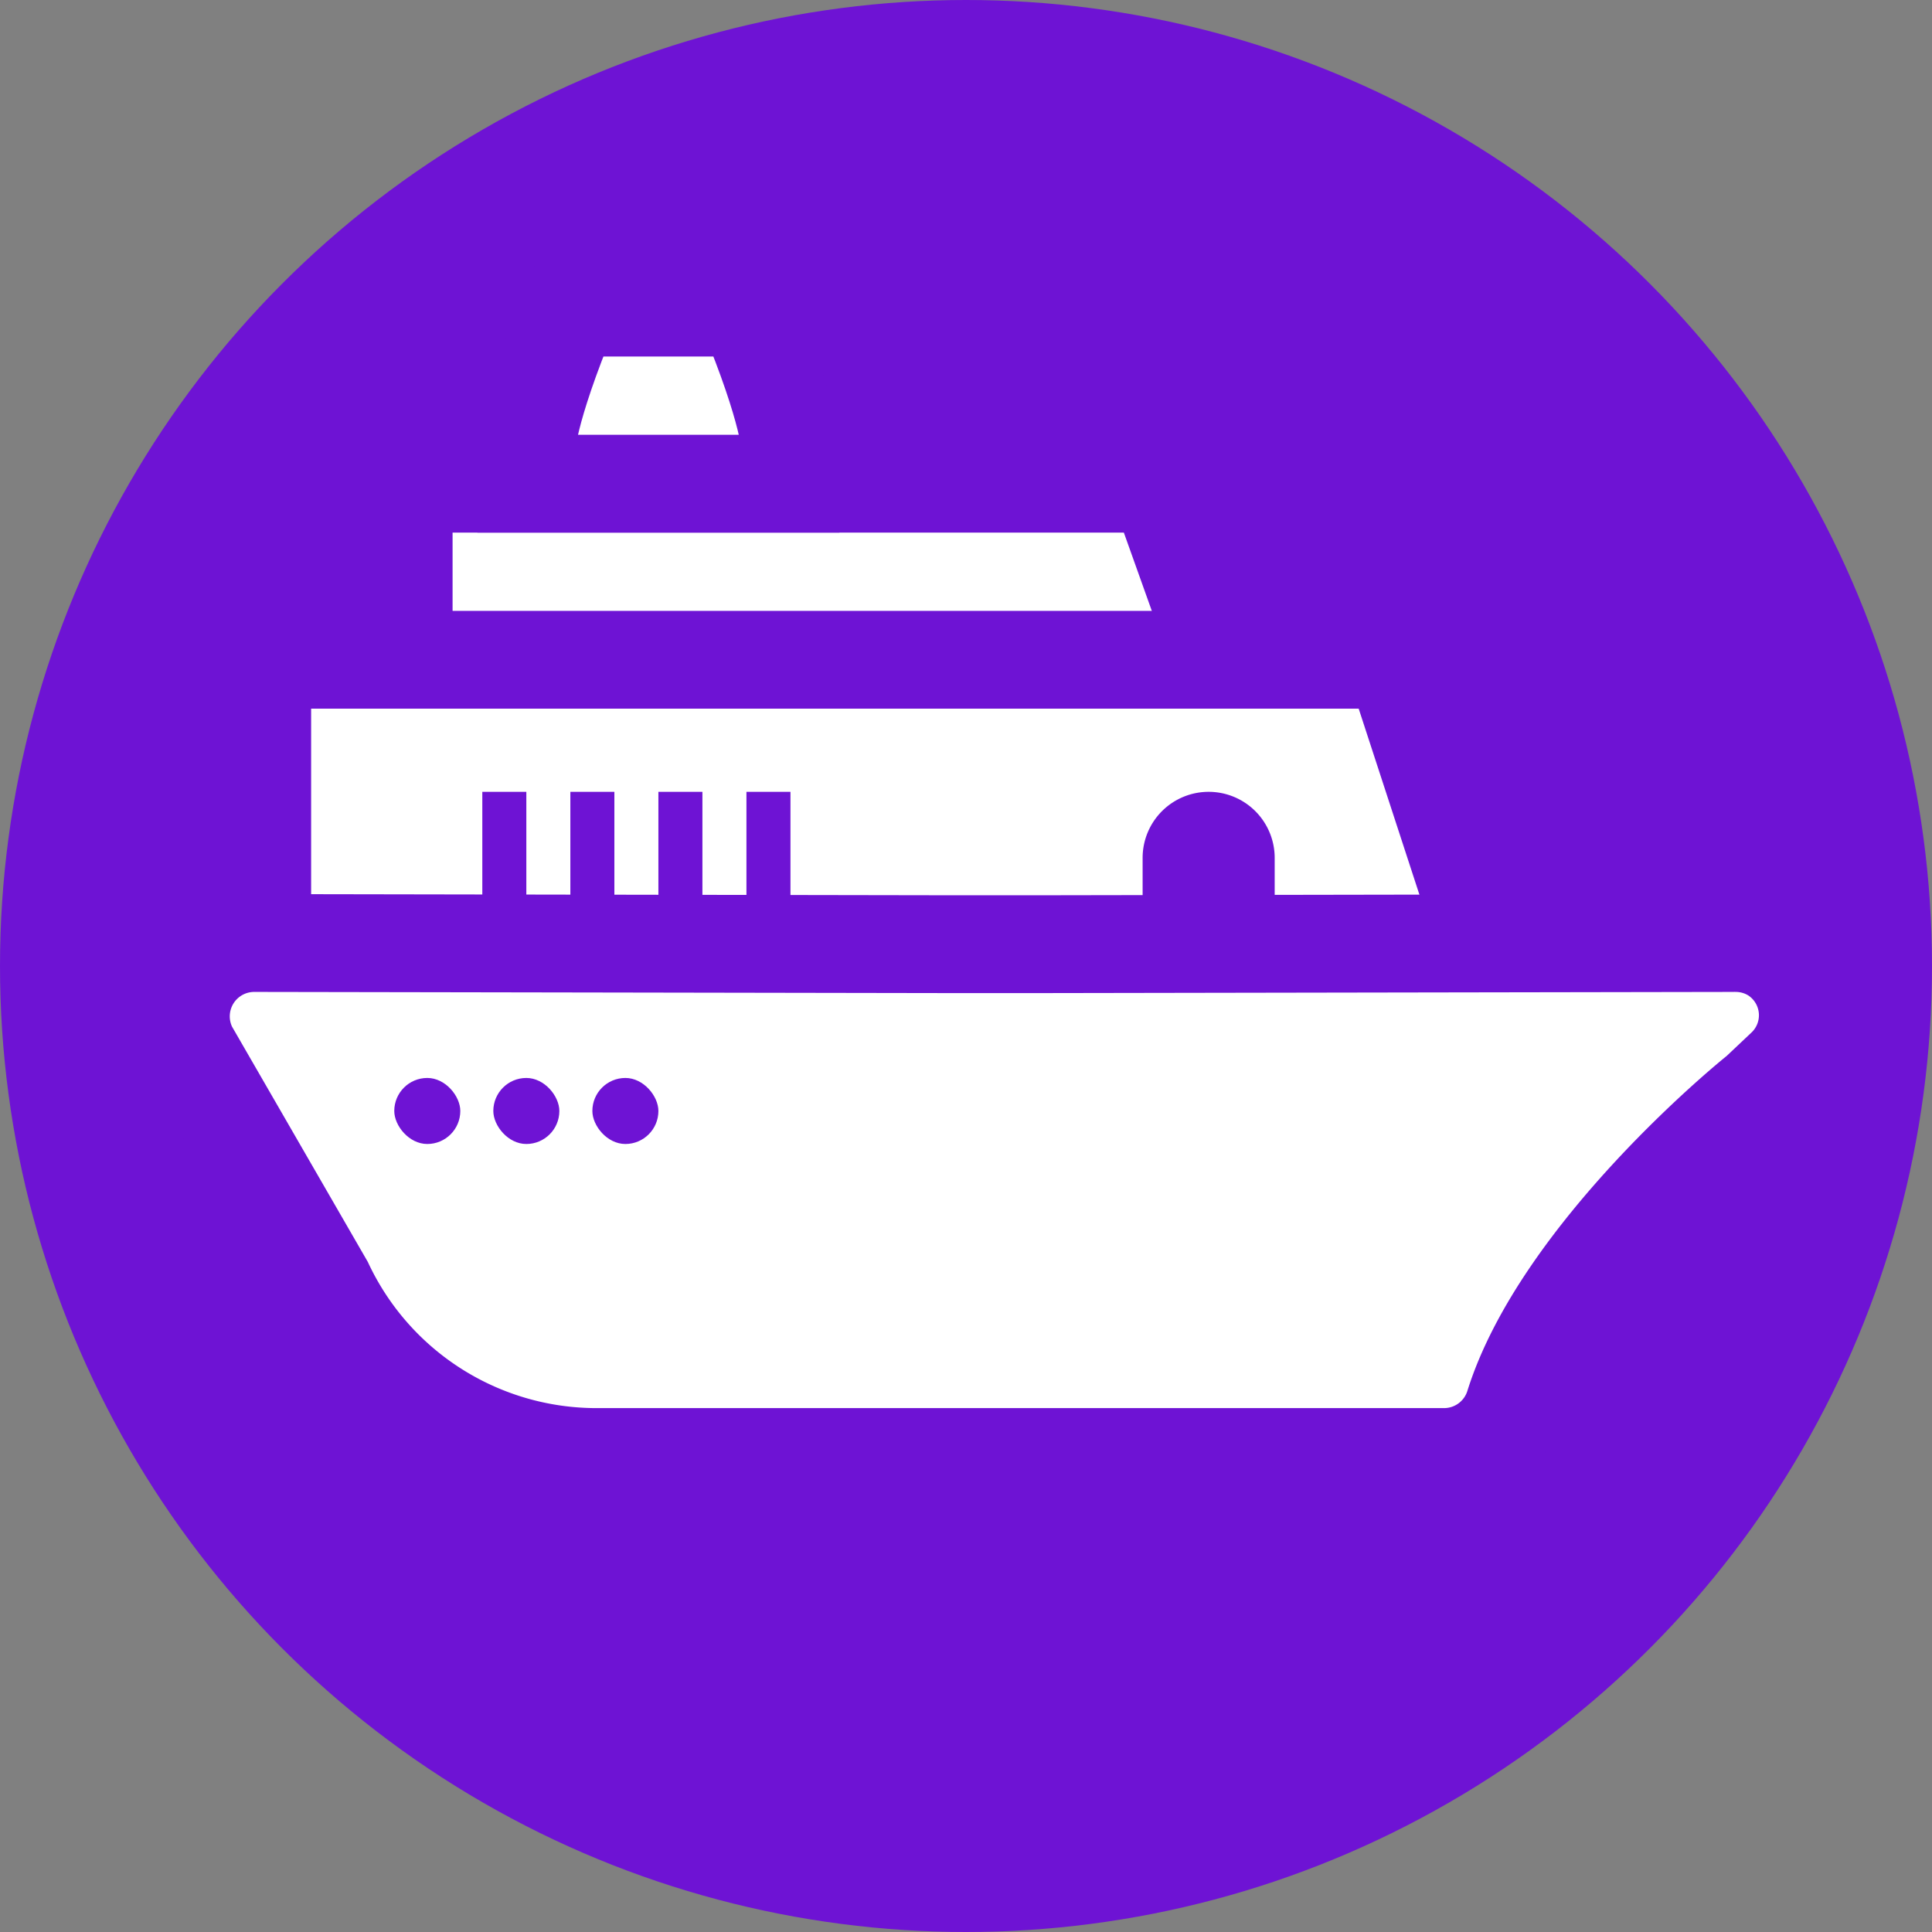 <svg xmlns="http://www.w3.org/2000/svg" viewBox="0 0 395 395"><rect x="0" y="0" width="395" height="395" fill="#808080" stroke="none"/><defs><style>.cls-1{fill:#6e13d4;}.cls-2,.cls-3{fill:#fff;}.cls-2{stroke:#6e13d4;stroke-miterlimit:10;stroke-width:20px;}</style></defs><title>Lv5</title><g id="Layer_2" data-name="Layer 2"><g id="All"><circle class="cls-1" cx="197.5" cy="197.5" r="197.5"/><polygon class="cls-2" points="256.11 152.89 236.82 98.89 82.53 98.89 82.53 161.89 256.11 152.89"/><polygon class="cls-2" points="305.61 197.89 285.04 134.89 53.61 134.89 53.61 215.89 305.61 197.89"/><path class="cls-3" d="M122,297.89a61.68,61.68,0,0,1-55.63-35.28l-27.77-48.1-.19-.41A15,15,0,0,1,52,192.8l1,0,141.4.24h18.18l141.39-.24c.32,0,.65,0,1,0a15,15,0,0,1,7.7,2.13,14.48,14.48,0,0,1,6.95,11,15.1,15.1,0,0,1-4.67,12.55l-5.33,5-.3.24c-.39.31-39.85,32.22-49.7,63.63a15,15,0,0,1-14.32,10.56Z"/><path class="cls-1" d="M354.87,202.8a4.93,4.93,0,0,1,2.54.7,4.86,4.86,0,0,1,.61,7.67l-5,4.72s-42.09,33.67-53,68.44a5,5,0,0,1-4.78,3.56H122A51.53,51.53,0,0,1,75.2,258L47.44,209.9A5,5,0,0,1,52,202.8l.56,0,141.79.24h18.21l141.79-.24a5.25,5.25,0,0,1,.56,0m0-20c-.42,0-.83,0-1.25,0l-141.14.24H194.31l-141.1-.24c-.42,0-.83,0-1.25,0a25,25,0,0,0-22.67,35.49l.38.82.45.79,27.35,47.36A71.71,71.71,0,0,0,122,307.89H295.2a24.92,24.92,0,0,0,23.86-17.57c7.45-23.75,36-50.51,46.41-58.82l.6-.48.57-.53,5-4.71a25.17,25.17,0,0,0,7.79-20.9,24.42,24.42,0,0,0-11.73-18.51,24.91,24.91,0,0,0-12.87-3.57Z"/><rect class="cls-1" x="98.61" y="161.89" width="9" height="27"/><rect class="cls-1" x="116.61" y="161.89" width="9" height="27"/><rect class="cls-1" x="134.61" y="161.89" width="9" height="27"/><rect class="cls-1" x="152.61" y="161.89" width="9" height="27"/><rect class="cls-1" x="121.11" y="220.39" width="13.5" height="13.5" rx="6.75"/><rect class="cls-1" x="100.86" y="220.39" width="13.5" height="13.5" rx="6.75"/><rect class="cls-1" x="80.61" y="220.39" width="13.5" height="13.5" rx="6.75"/><path class="cls-2" d="M152.61,62.89h-36c-9,21.6-9,28.8-9,28.8v7.2h54v-7.2S161.61,84.49,152.61,62.89Z"/><path class="cls-1" d="M247.11,161.89h0a13.5,13.5,0,0,1,13.5,13.5v13.5a0,0,0,0,1,0,0h-27a0,0,0,0,1,0,0v-13.5A13.5,13.5,0,0,1,247.11,161.89Z"/></g></g></svg>